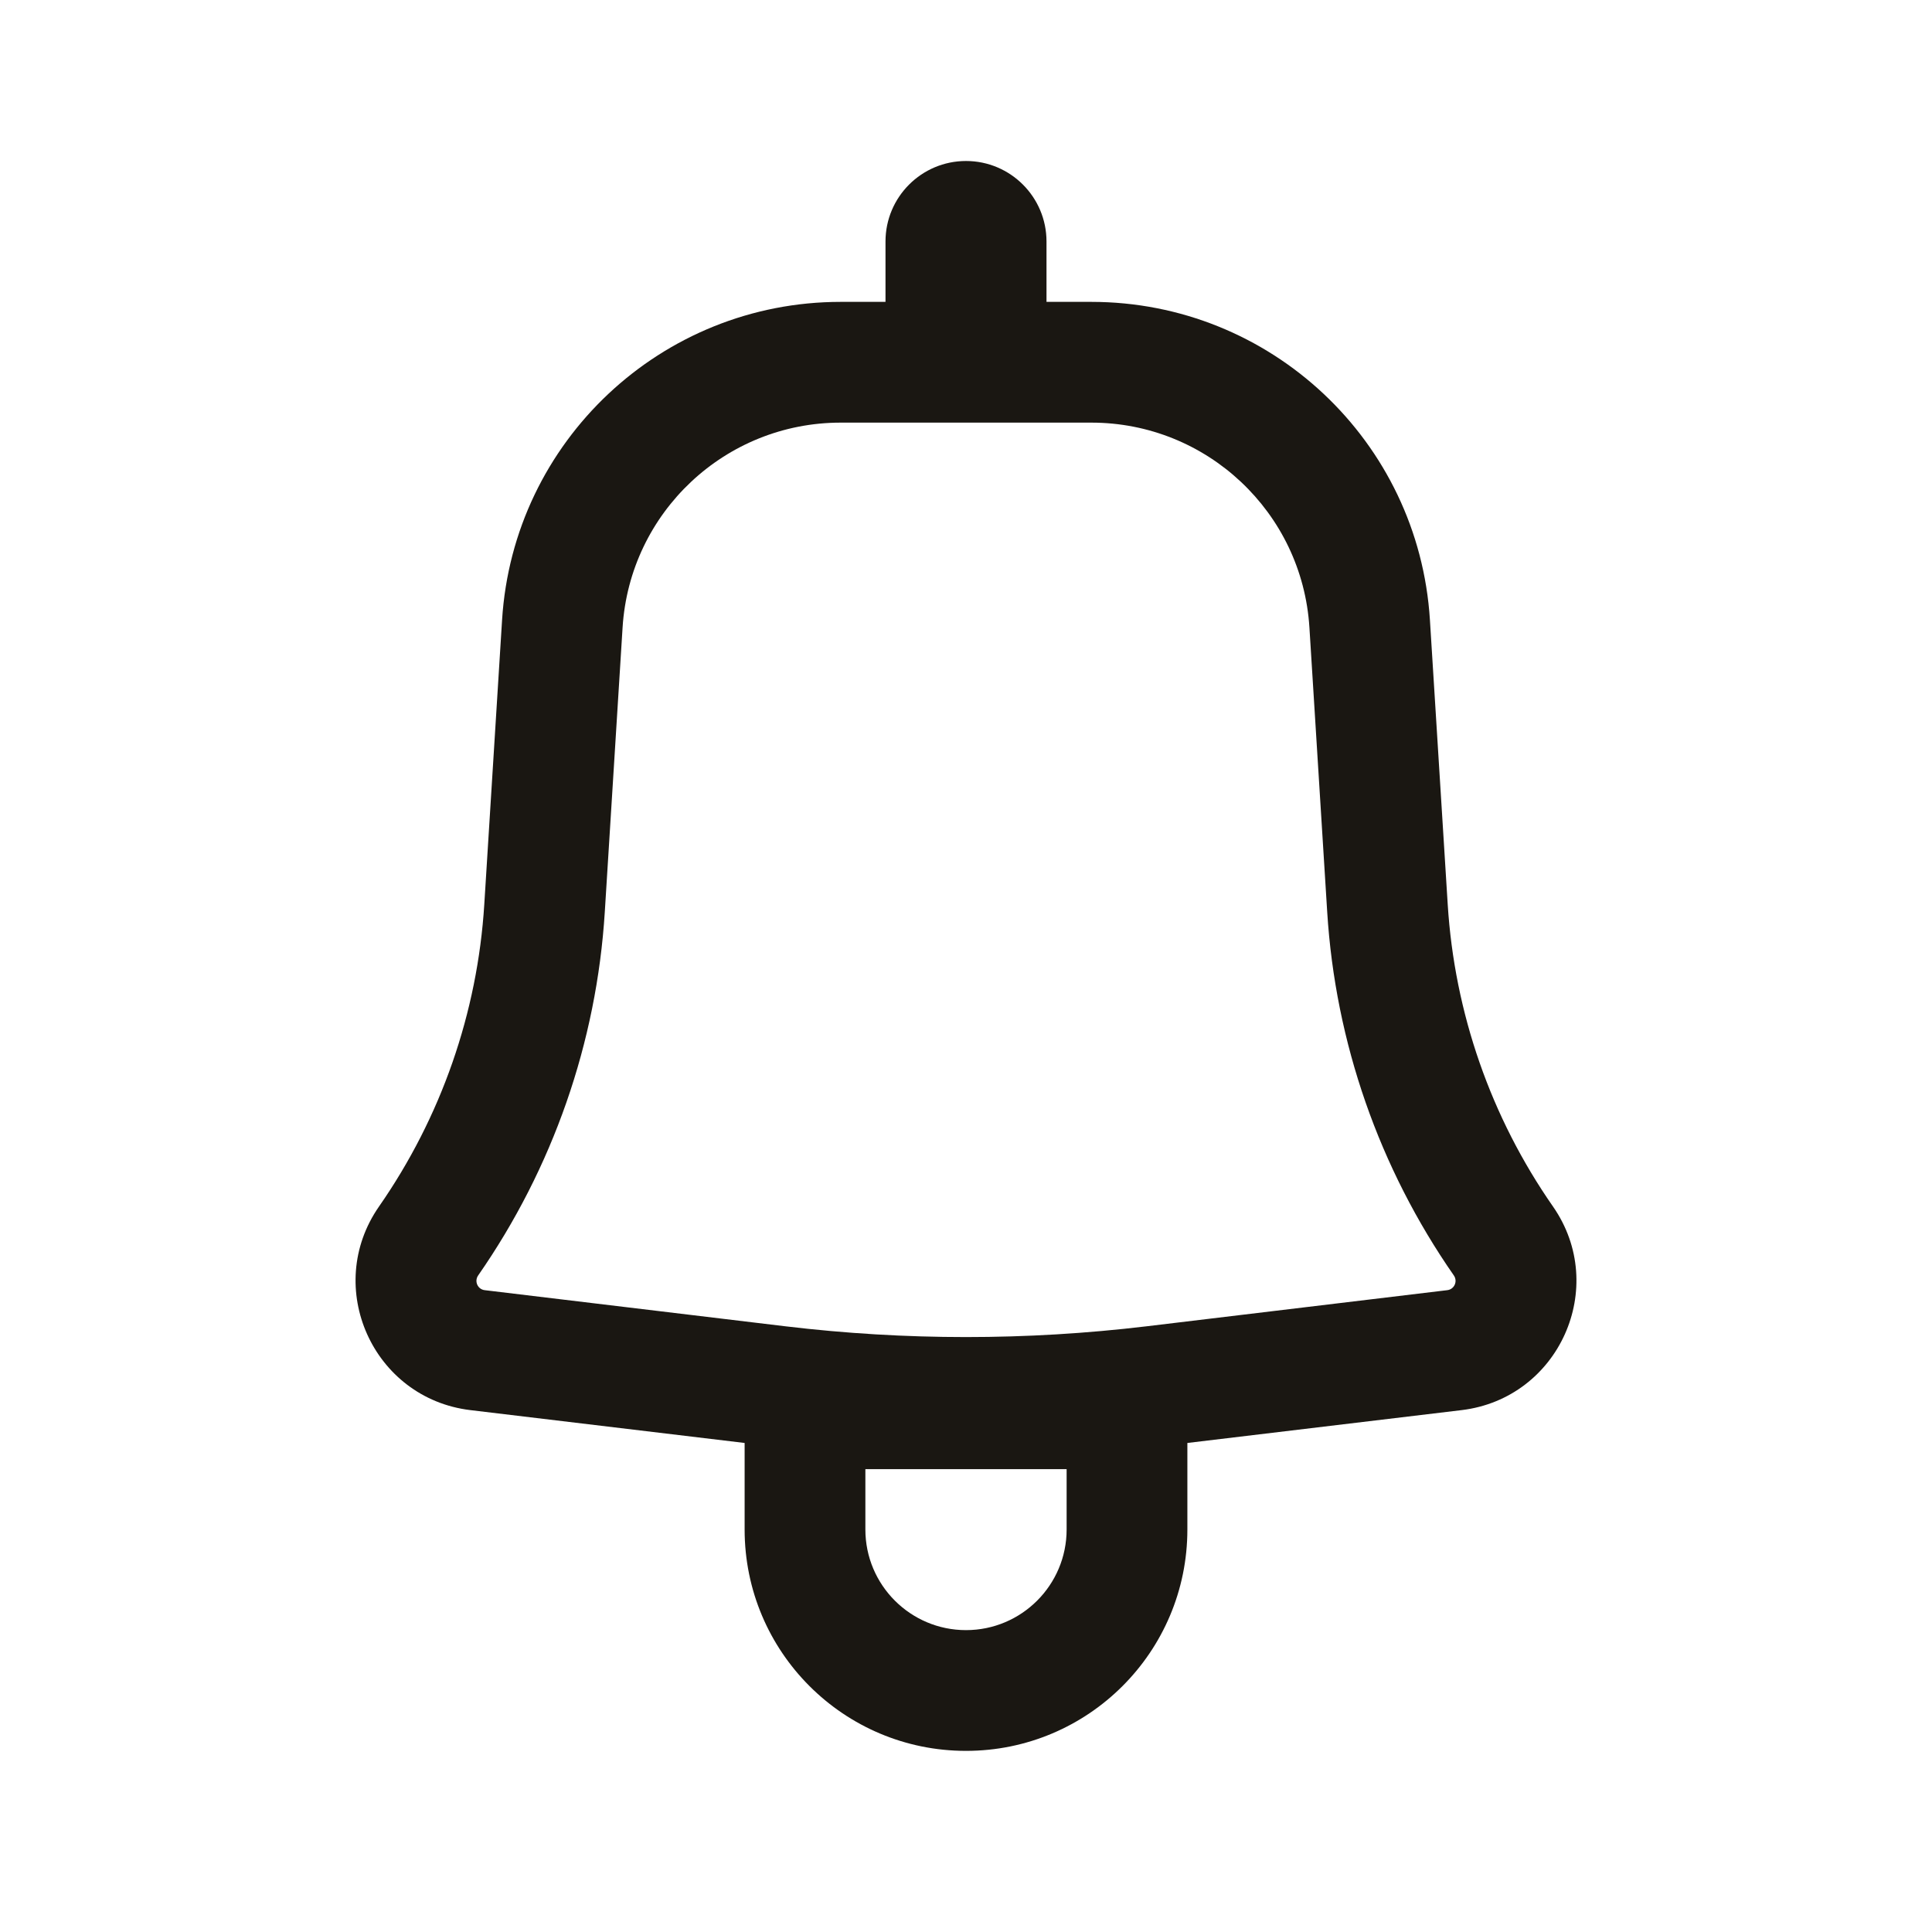 <svg width="24" height="24" viewBox="0 0 24 24" fill="none" xmlns="http://www.w3.org/2000/svg">
<path fill-rule="evenodd" clip-rule="evenodd" d="M13 3C13 2.448 12.552 2 12 2C11.448 2 11 2.448 11 3V3.75H10.443C8.218 3.75 6.376 5.48 6.237 7.701L6.016 11.234C5.932 12.581 5.479 13.88 4.708 14.988C4.012 15.989 4.632 17.371 5.843 17.517L9.25 17.925V19C9.25 20.519 10.481 21.75 12 21.75C13.519 21.75 14.75 20.519 14.75 19V17.925L18.157 17.517C19.368 17.371 19.988 15.989 19.292 14.988C18.52 13.88 18.068 12.581 17.984 11.234L17.763 7.701C17.624 5.48 15.783 3.75 13.557 3.75H13V3ZM10.443 5.25C9.01 5.25 7.824 6.364 7.734 7.794L7.513 11.328C7.412 12.949 6.867 14.511 5.94 15.844C5.889 15.917 5.934 16.017 6.022 16.027L9.759 16.476C11.248 16.654 12.752 16.654 14.241 16.476L17.978 16.027C18.066 16.017 18.111 15.917 18.06 15.844C17.133 14.511 16.588 12.949 16.487 11.328L16.266 7.794C16.176 6.364 14.99 5.25 13.557 5.25H10.443ZM12 20.25C11.31 20.25 10.75 19.69 10.75 19V18.25H13.25V19C13.25 19.69 12.69 20.25 12 20.25Z" fill="#1A1712"/>
</svg>
